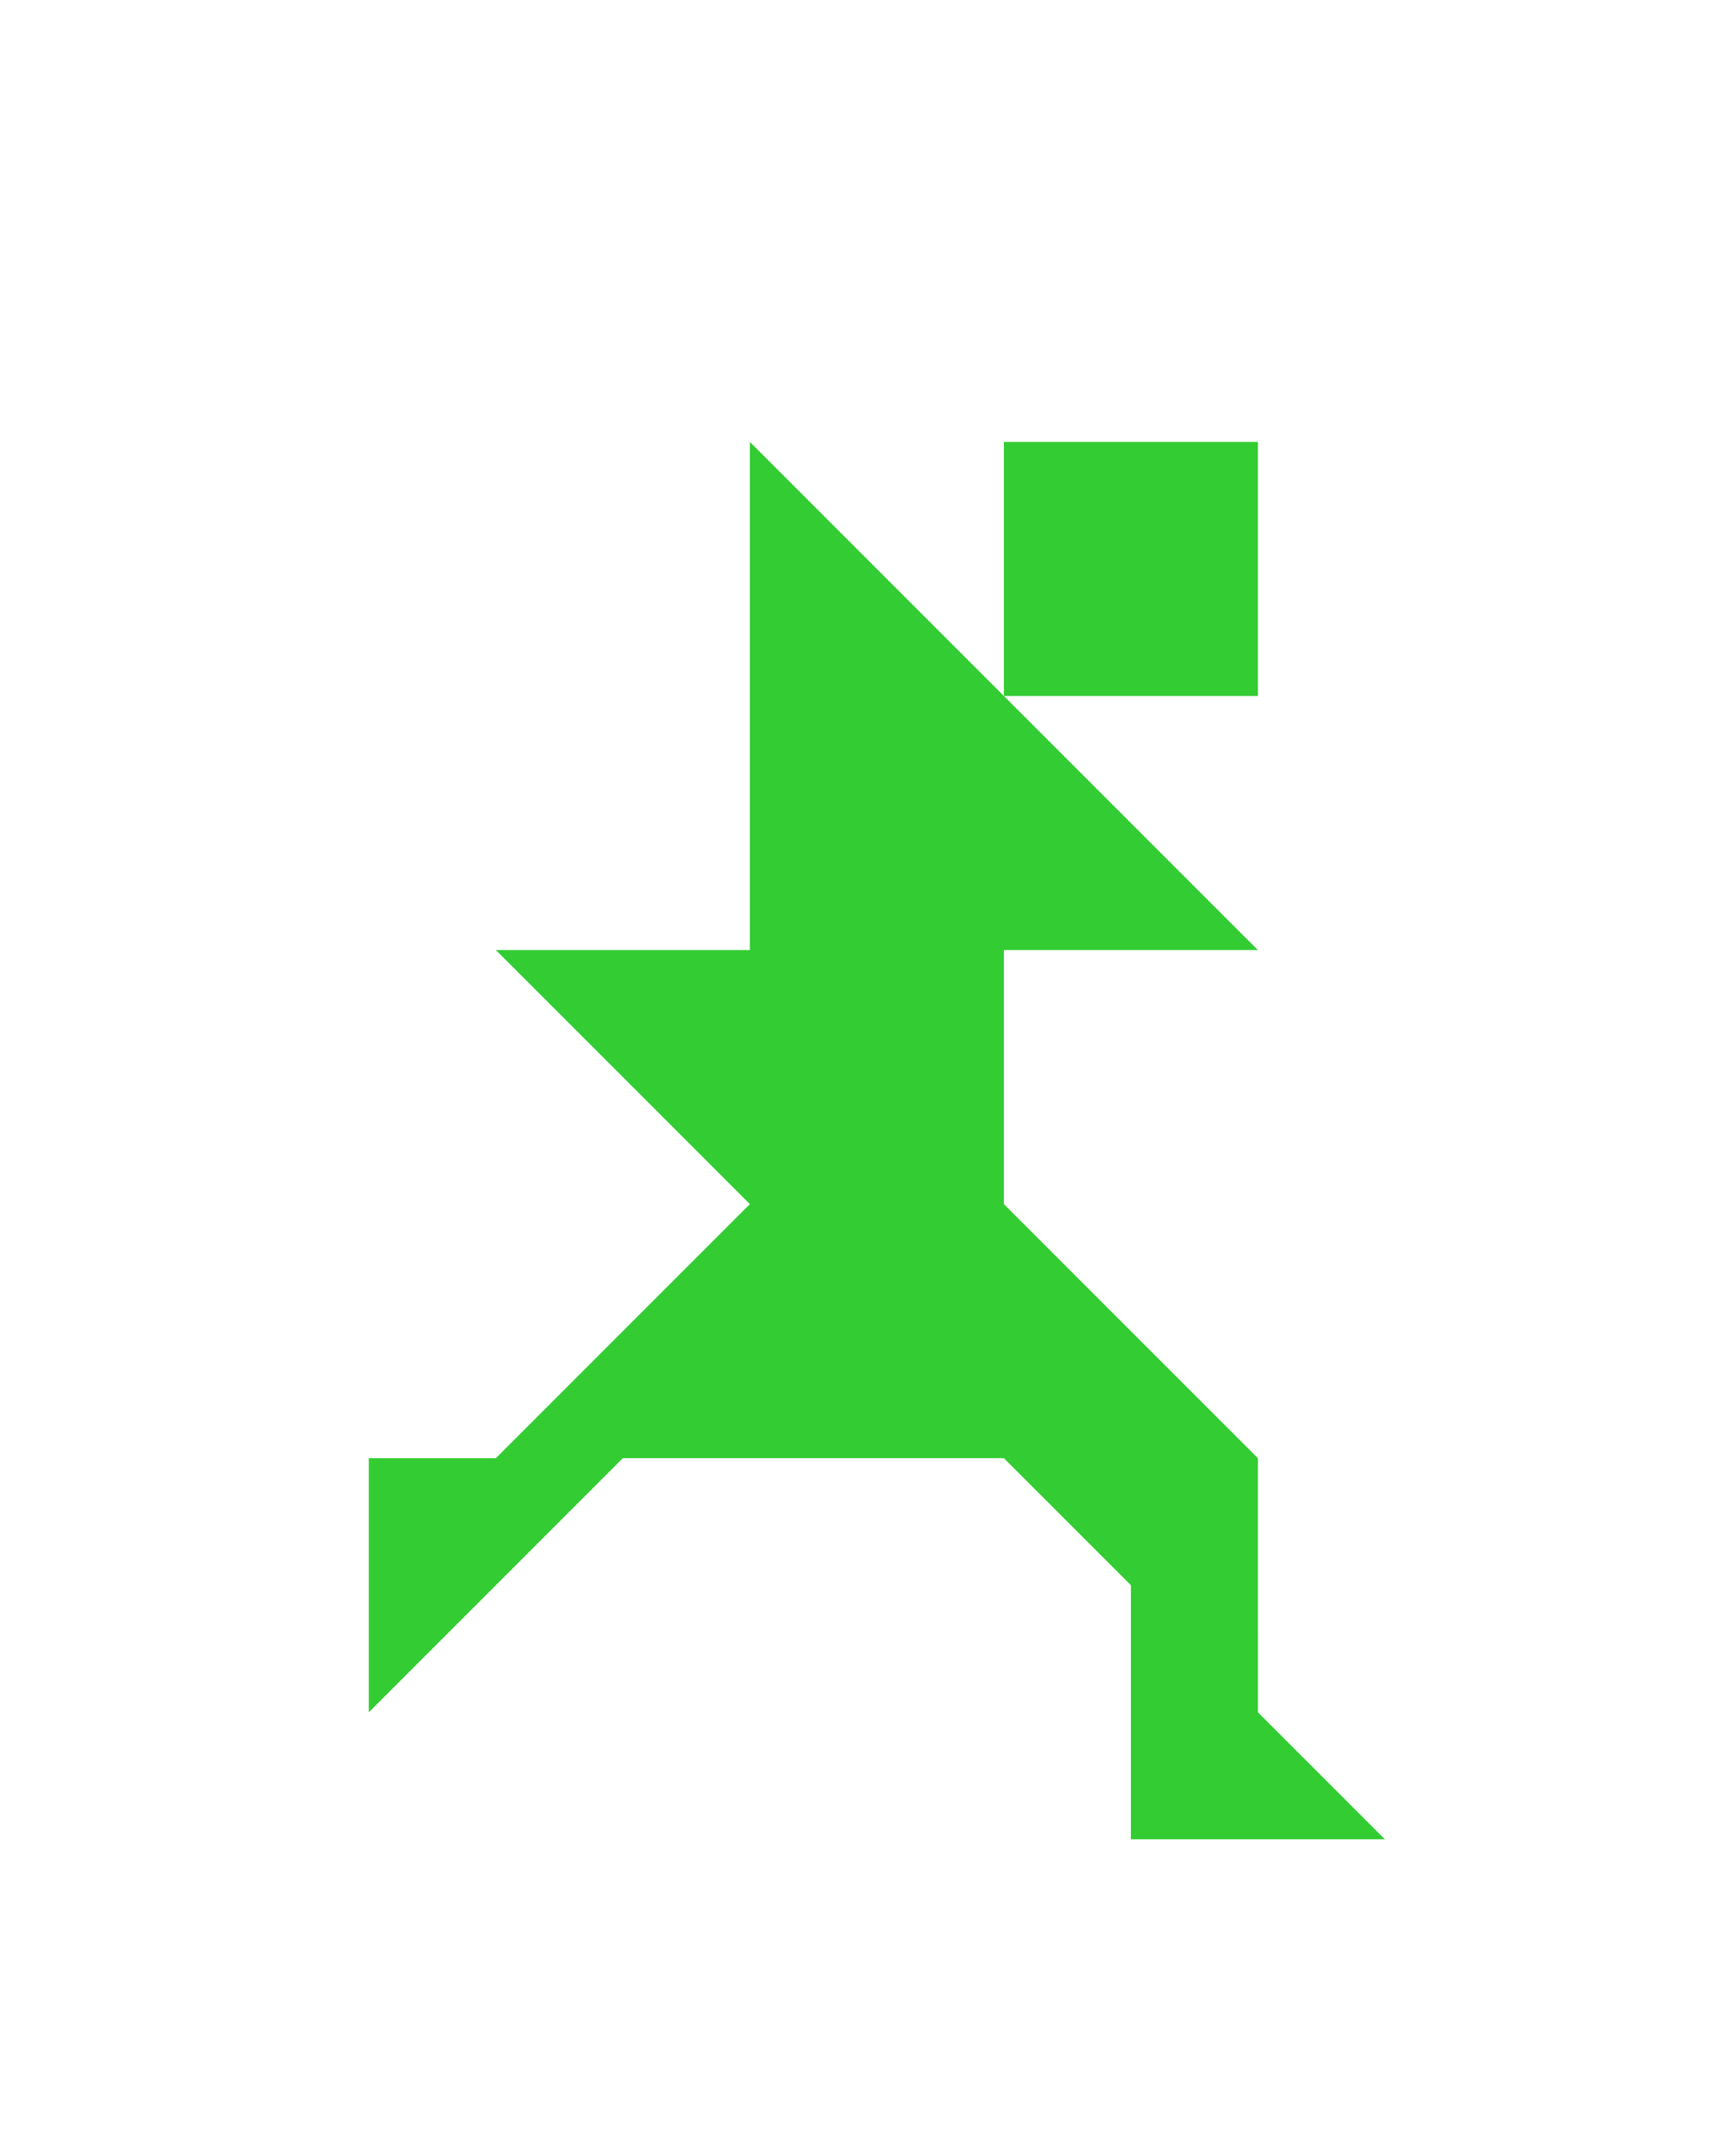 <?xml version="1.0" encoding="utf-8"?>
<!-- Generator: Adobe Illustrator 15.0.0, SVG Export Plug-In . SVG Version: 6.00 Build 0)  -->
<!DOCTYPE svg PUBLIC "-//W3C//DTD SVG 1.1//EN" "http://www.w3.org/Graphics/SVG/1.1/DTD/svg11.dtd">
<svg version="1.1" id="Layer_1" xmlns="http://www.w3.org/2000/svg" xmlns:xlink="http://www.w3.org/1999/xlink" x="0px" y="0px"
	 width="240.094px" height="300px" viewBox="0 0 240.094 300" enable-background="new 0 0 240.094 300" xml:space="preserve">
<polygon fill="#33CC33" points="192.759,255.948 175.081,238.271 175.08,202.916 139.725,167.561 139.725,132.206 175.08,132.206 
	104.369,61.495 104.369,132.206 69.014,132.206 104.37,167.562 69.015,202.915 51.336,202.915 51.336,238.271 86.691,202.916 
	139.725,202.916 139.725,202.913 139.726,202.915 157.403,220.593 157.403,255.948 "/>
<polygon fill="#33CC33" points="175.08,61.495 175.08,61.495 139.725,61.495 139.725,96.851 175.08,96.851 "/>
</svg>

